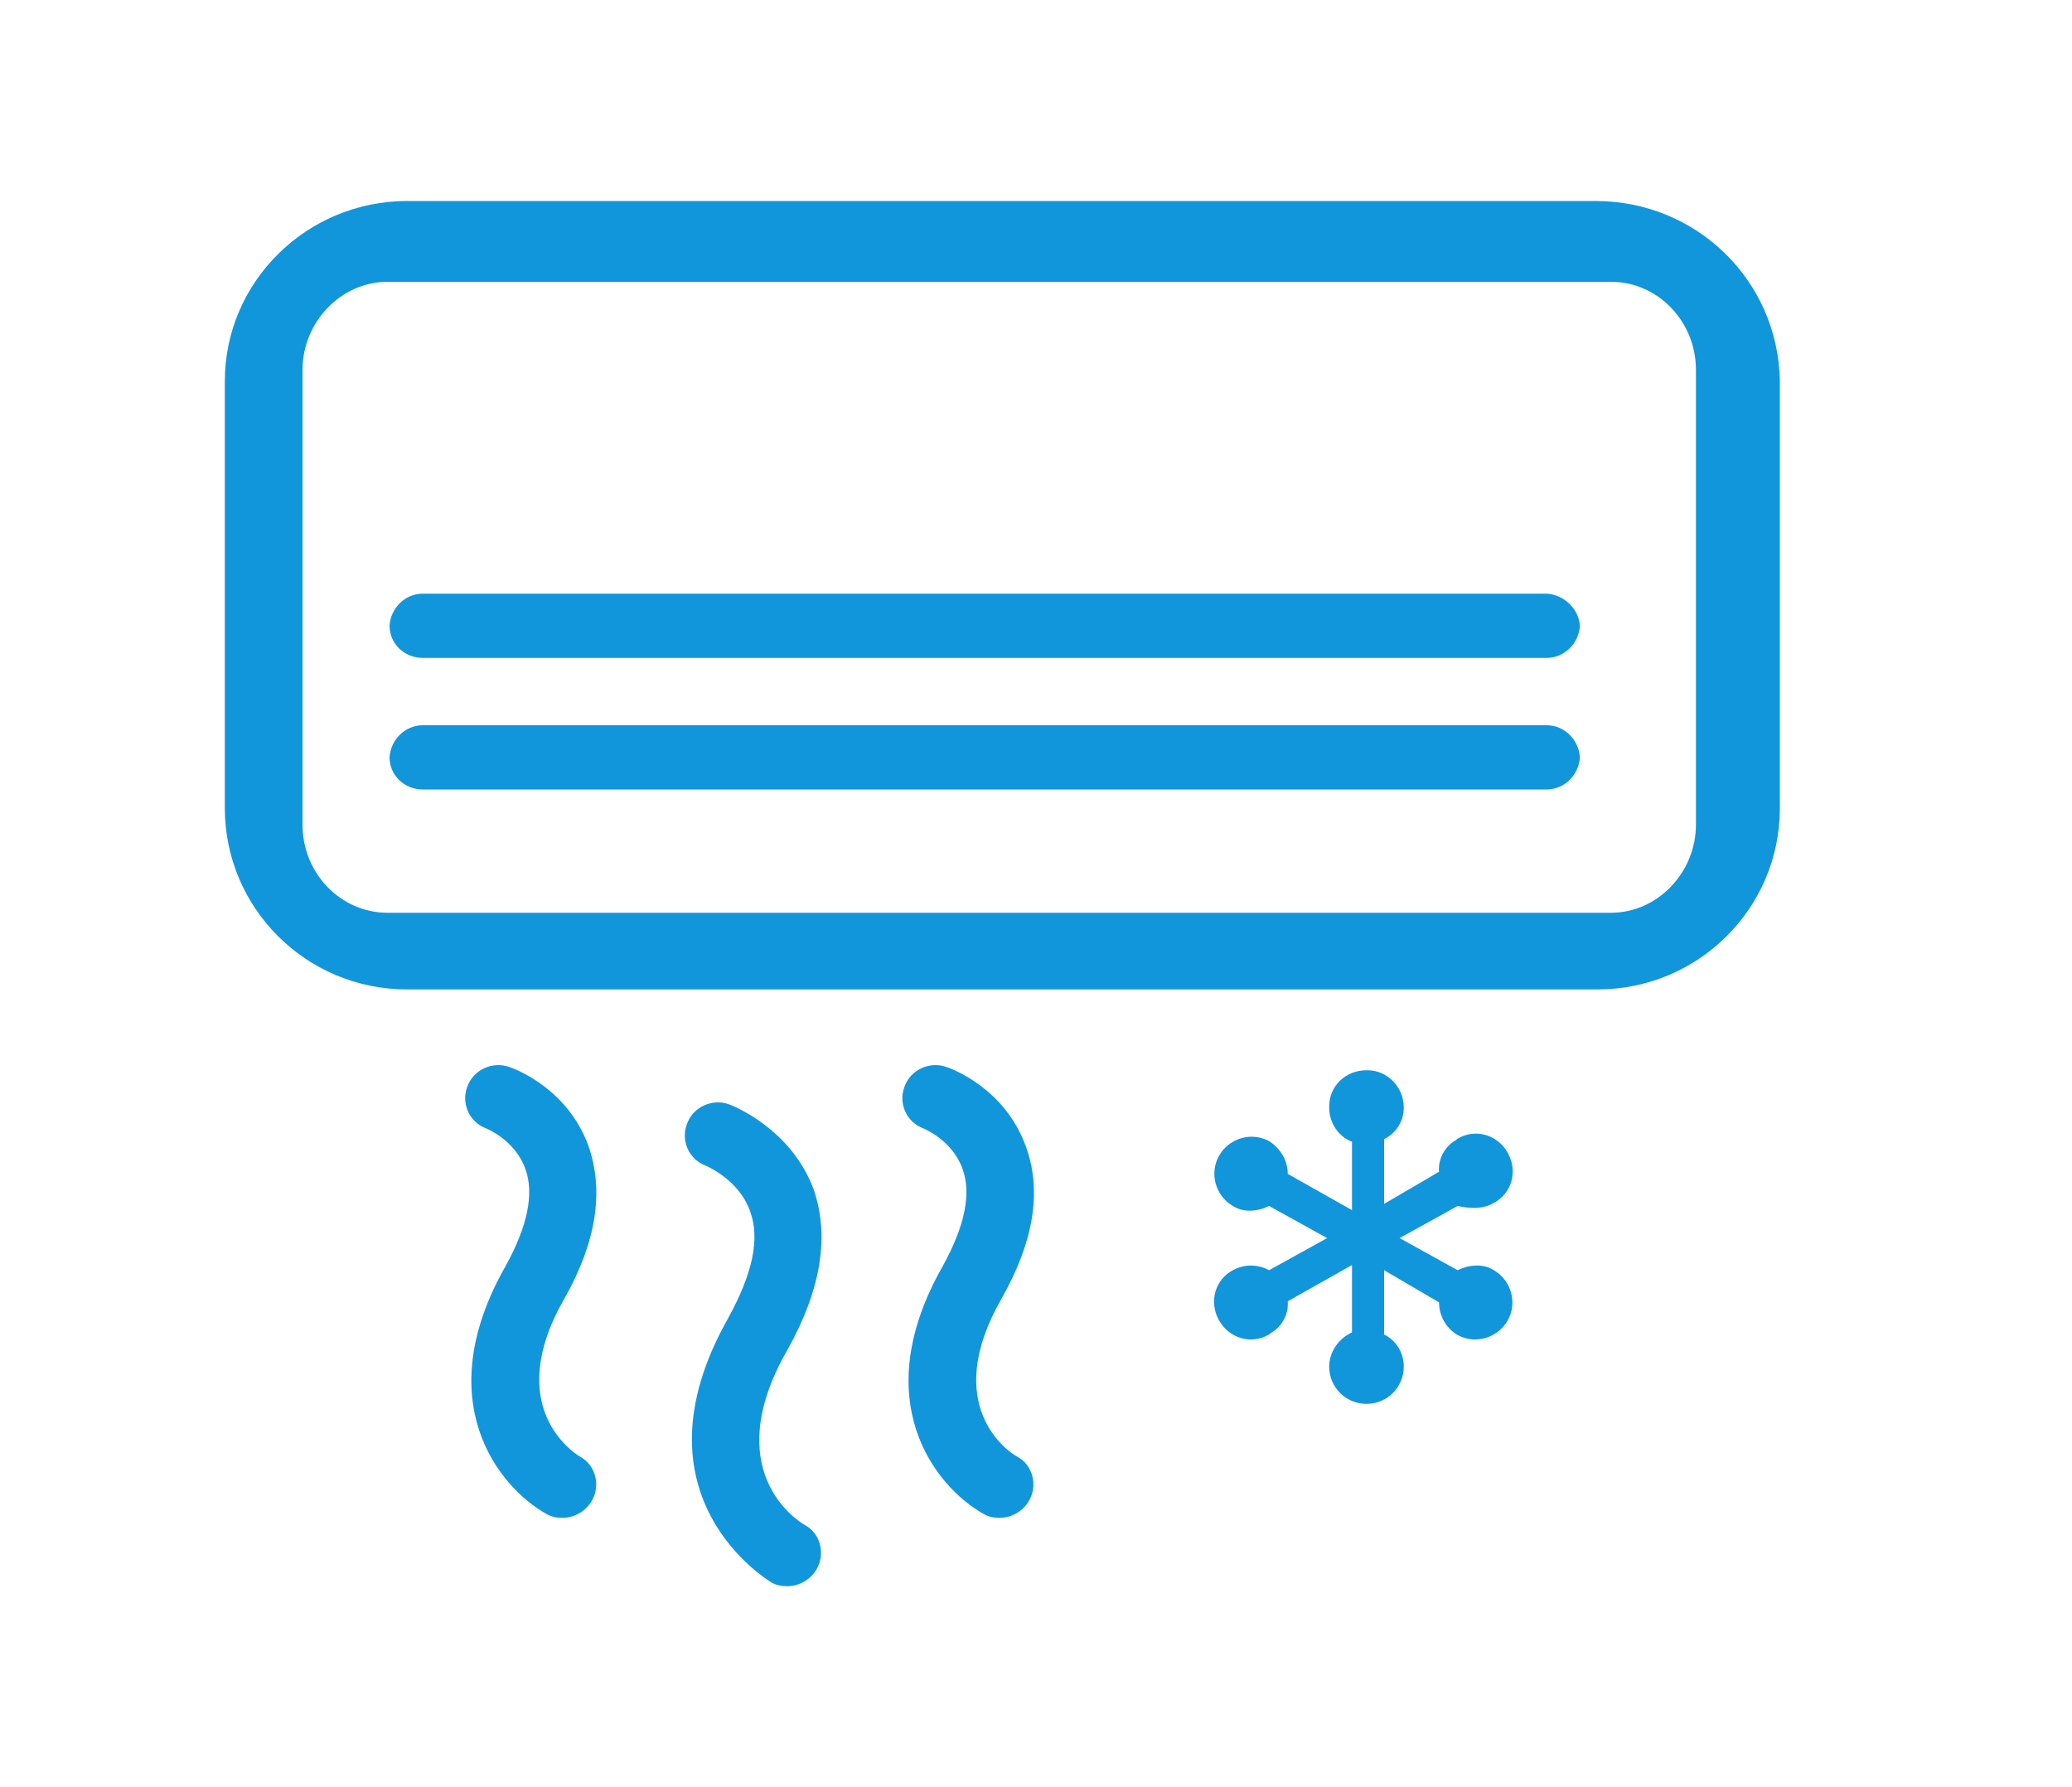 <?xml version="1.0" encoding="utf-8"?>
<!-- Generator: Adobe Illustrator 22.1.0, SVG Export Plug-In . SVG Version: 6.00 Build 0)  -->
<svg version="1.1" id="图层_1" xmlns="http://www.w3.org/2000/svg" xmlns:xlink="http://www.w3.org/1999/xlink" x="0px" y="0px"
	 viewBox="0 0 200 172.5" style="enable-background:new 0 0 200 172.5;" xml:space="preserve">
<style type="text/css">
	.st0{fill:#1296DB;}
</style>
<path class="st0" d="M154,19.4H39.3c-9.7,0-17.6,7.8-17.6,17.4V78c0,9.6,7.8,17.5,17.6,17.5h114.9c9.7,0,17.6-7.8,17.6-17.5V36.7
	C171.6,27.1,163.8,19.4,154,19.4z M163.7,79.6c0,4.6-3.7,8.5-8.2,8.5H37.4c-4.5,0-8.2-3.8-8.2-8.5V35.7c0-4.6,3.7-8.5,8.2-8.5h118.1
	c4.5,0,8.2,3.8,8.2,8.5V79.6z M149.3,57.3H40.8c-1.7,0-3.1,1.4-3.2,3.1c0,1.7,1.4,3.1,3.2,3.1h108.5c1.7,0,3.1-1.4,3.2-3.1
	C152.4,58.8,151,57.4,149.3,57.3z M149.3,70H40.8c-1.7,0-3.1,1.4-3.2,3.1c0,1.7,1.4,3.1,3.2,3.1h108.5c1.7,0,3.1-1.4,3.2-3.1
	C152.4,71.4,151,70,149.3,70z M56.8,110.6c-2-5.5-7-7.4-7.6-7.6c-1.6-0.6-3.5,0.2-4.1,1.9c0,0,0,0,0,0c-0.6,1.6,0.2,3.4,1.8,4
	c0,0,0,0,0,0c0,0,2.8,1.1,3.8,3.9c0.9,2.4,0.2,5.6-1.9,9.4c-7.4,13-0.7,21.3,3.9,23.9c0.5,0.3,1,0.4,1.6,0.4c1.1,0,2.2-0.6,2.8-1.6
	c0.9-1.5,0.4-3.5-1.1-4.3c0,0,0,0,0,0c-0.7-0.4-7.5-4.9-1.5-15.3C57.6,119.8,58.3,114.9,56.8,110.6L56.8,110.6z M99,110.6
	c-2-5.5-7-7.4-7.6-7.6c-1.6-0.6-3.5,0.2-4.1,1.9c0,0,0,0,0,0c-0.6,1.6,0.2,3.4,1.8,4c0,0,0,0,0,0c0,0,2.8,1.1,3.8,3.9
	c0.9,2.4,0.2,5.6-1.9,9.4c-7.4,13-0.7,21.3,3.9,23.9c0.5,0.3,1,0.4,1.6,0.4c1.1,0,2.2-0.6,2.8-1.6c0.9-1.5,0.4-3.5-1.1-4.3
	c0,0,0,0,0,0c-0.8-0.4-7.5-4.9-1.5-15.3C99.8,119.8,100.6,114.9,99,110.6L99,110.6z M78.5,114.7c-2.2-5.8-7.8-8-8.1-8.1
	c-1.6-0.6-3.5,0.2-4.1,1.9c0,0,0,0,0,0c-0.6,1.6,0.2,3.4,1.8,4c0,0,3.2,1.3,4.3,4.4c1,2.7,0.2,6.1-2.1,10.3
	c-9.8,17.3,4,25.4,4.1,25.5c0.5,0.3,1,0.4,1.6,0.4c1.1,0,2.2-0.6,2.8-1.6c0.9-1.5,0.4-3.5-1.1-4.3c0,0,0,0,0,0
	c-0.9-0.5-8.3-5.4-1.7-16.9C79.3,124.4,80.1,119.2,78.5,114.7L78.5,114.7z M144.2,116.1c1.7-0.9,2.3-3,1.4-4.7
	c0-0.1-0.1-0.1-0.1-0.2c-1-1.7-3.1-2.3-4.8-1.3c0,0-0.1,0-0.1,0.1c-1.1,0.6-1.8,1.8-1.7,3.1l-5.3,3.1v-6.2c0-0.1,0.1-0.1,0.1-0.1
	c1.1-0.6,1.8-1.7,1.8-3c0-2-1.6-3.6-3.5-3.6c0,0-0.1,0-0.1,0c-2,0-3.6,1.5-3.6,3.5c0,0,0,0.1,0,0.1c0,1.5,0.9,2.8,2.2,3.3v6.6
	l-6.2-3.5c0-1.3-0.7-2.4-1.7-3.1c-1.7-1-3.9-0.4-4.9,1.3c-1,1.7-0.4,3.9,1.3,4.9c1.1,0.7,2.5,0.5,3.5,0l5.6,3.1l-5.6,3.1
	c-1.1-0.6-2.4-0.6-3.5,0c-1.7,0.9-2.3,3-1.4,4.7c0,0.1,0.1,0.1,0.1,0.2c1,1.7,3.1,2.3,4.8,1.3c0,0,0.1,0,0.1-0.1
	c1.1-0.6,1.8-1.8,1.7-3.1l6.2-3.5v6.5c-1.3,0.6-2.2,1.9-2.2,3.3c0,2,1.6,3.6,3.6,3.6c2,0,3.6-1.6,3.6-3.6c0-1.3-0.7-2.5-1.9-3.1
	v-6.2l5.3,3.1c0,1.2,0.6,2.4,1.7,3.1c1.7,1,3.9,0.4,4.9-1.3c1-1.7,0.4-3.9-1.3-4.9c-1.1-0.7-2.5-0.5-3.5,0l-5.6-3.1l5.6-3.1
	C141.7,116.6,143,116.8,144.2,116.1L144.2,116.1z"/>
</svg>
